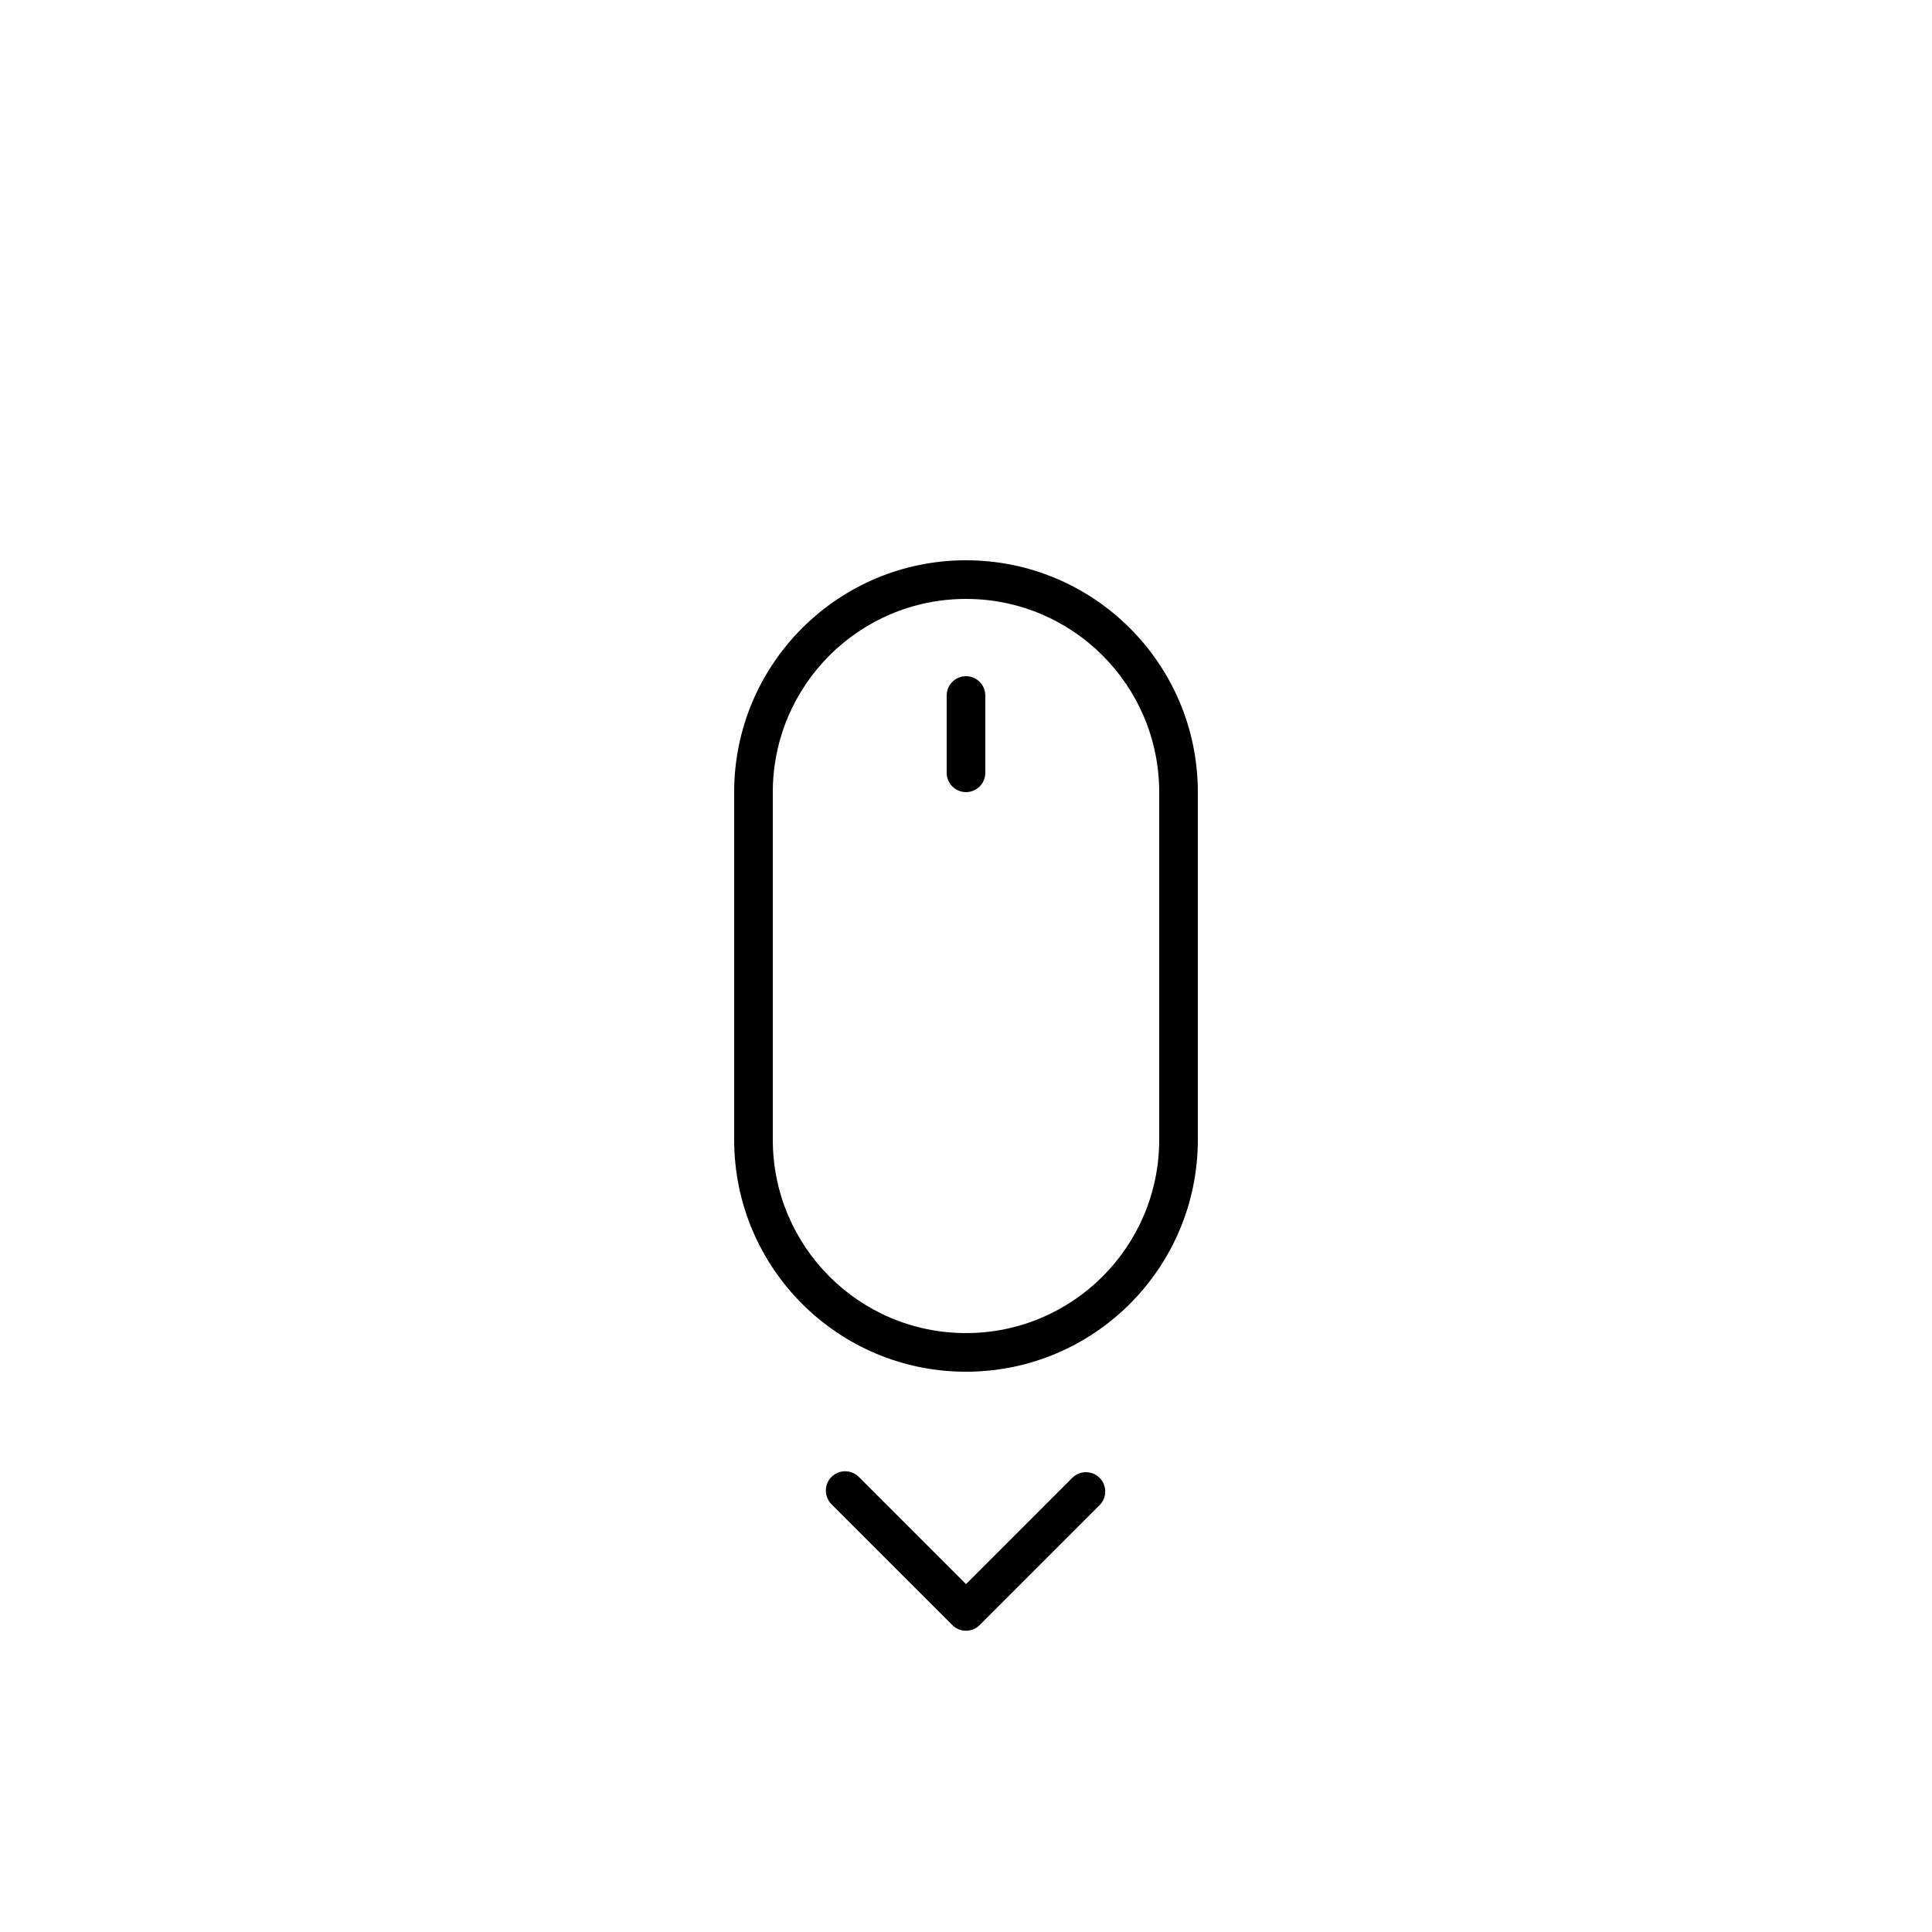 <?xml version="1.0" ?><svg height="100px" version="1.1" viewBox="0 0 100 100" width="100px" xmlns="http://www.w3.org/2000/svg" xmlns:xlink="http://www.w3.org/1999/xlink"><title/><desc/><defs/><g fill="none" fill-rule="evenodd" id="Electronics" stroke="none" stroke-width="1"><g fill="#000000" id="Artboard-1-Copy-103"><path d="M40,41.007 L40,41.007 L40,58.993 C40,64.522 44.476,69 50,69 C55.523,69 60,64.52 60,58.993 L60,41.007 C60,35.478 55.524,31 50,31 C44.477,31 40,35.48 40,41.007 L40,41.007 Z M38,41.007 C38,34.376 43.371,29 50,29 C56.627,29 62,34.373 62,41.007 L62,58.993 C62,65.624 56.629,71 50,71 C43.373,71 38,65.627 38,58.993 L38,41.007 L38,41.007 Z" id="Rectangle-91-Copy"/><path d="M49,36 L49,40 C49,40.552 49.448,41 50,41 C50.552,41 51,40.552 51,40 L51,36 C51,35.448 50.552,35 50,35 C49.448,35 49,35.448 49,36 L49,36 Z" id="Line-Copy-3"/><path d="M50,81.993 L55.5,76.493 C55.89,76.103 56.524,76.103 56.914,76.493 C57.305,76.884 57.305,77.517 56.914,77.907 L50.707,84.114 C50.512,84.31 50.256,84.407 50,84.407 C49.744,84.407 49.488,84.31 49.293,84.114 L43.038,77.86 C42.648,77.469 42.648,76.836 43.038,76.446 C43.429,76.055 44.062,76.055 44.453,76.446 L50,81.993 Z" id="Combined-Shape"/></g></g></svg>